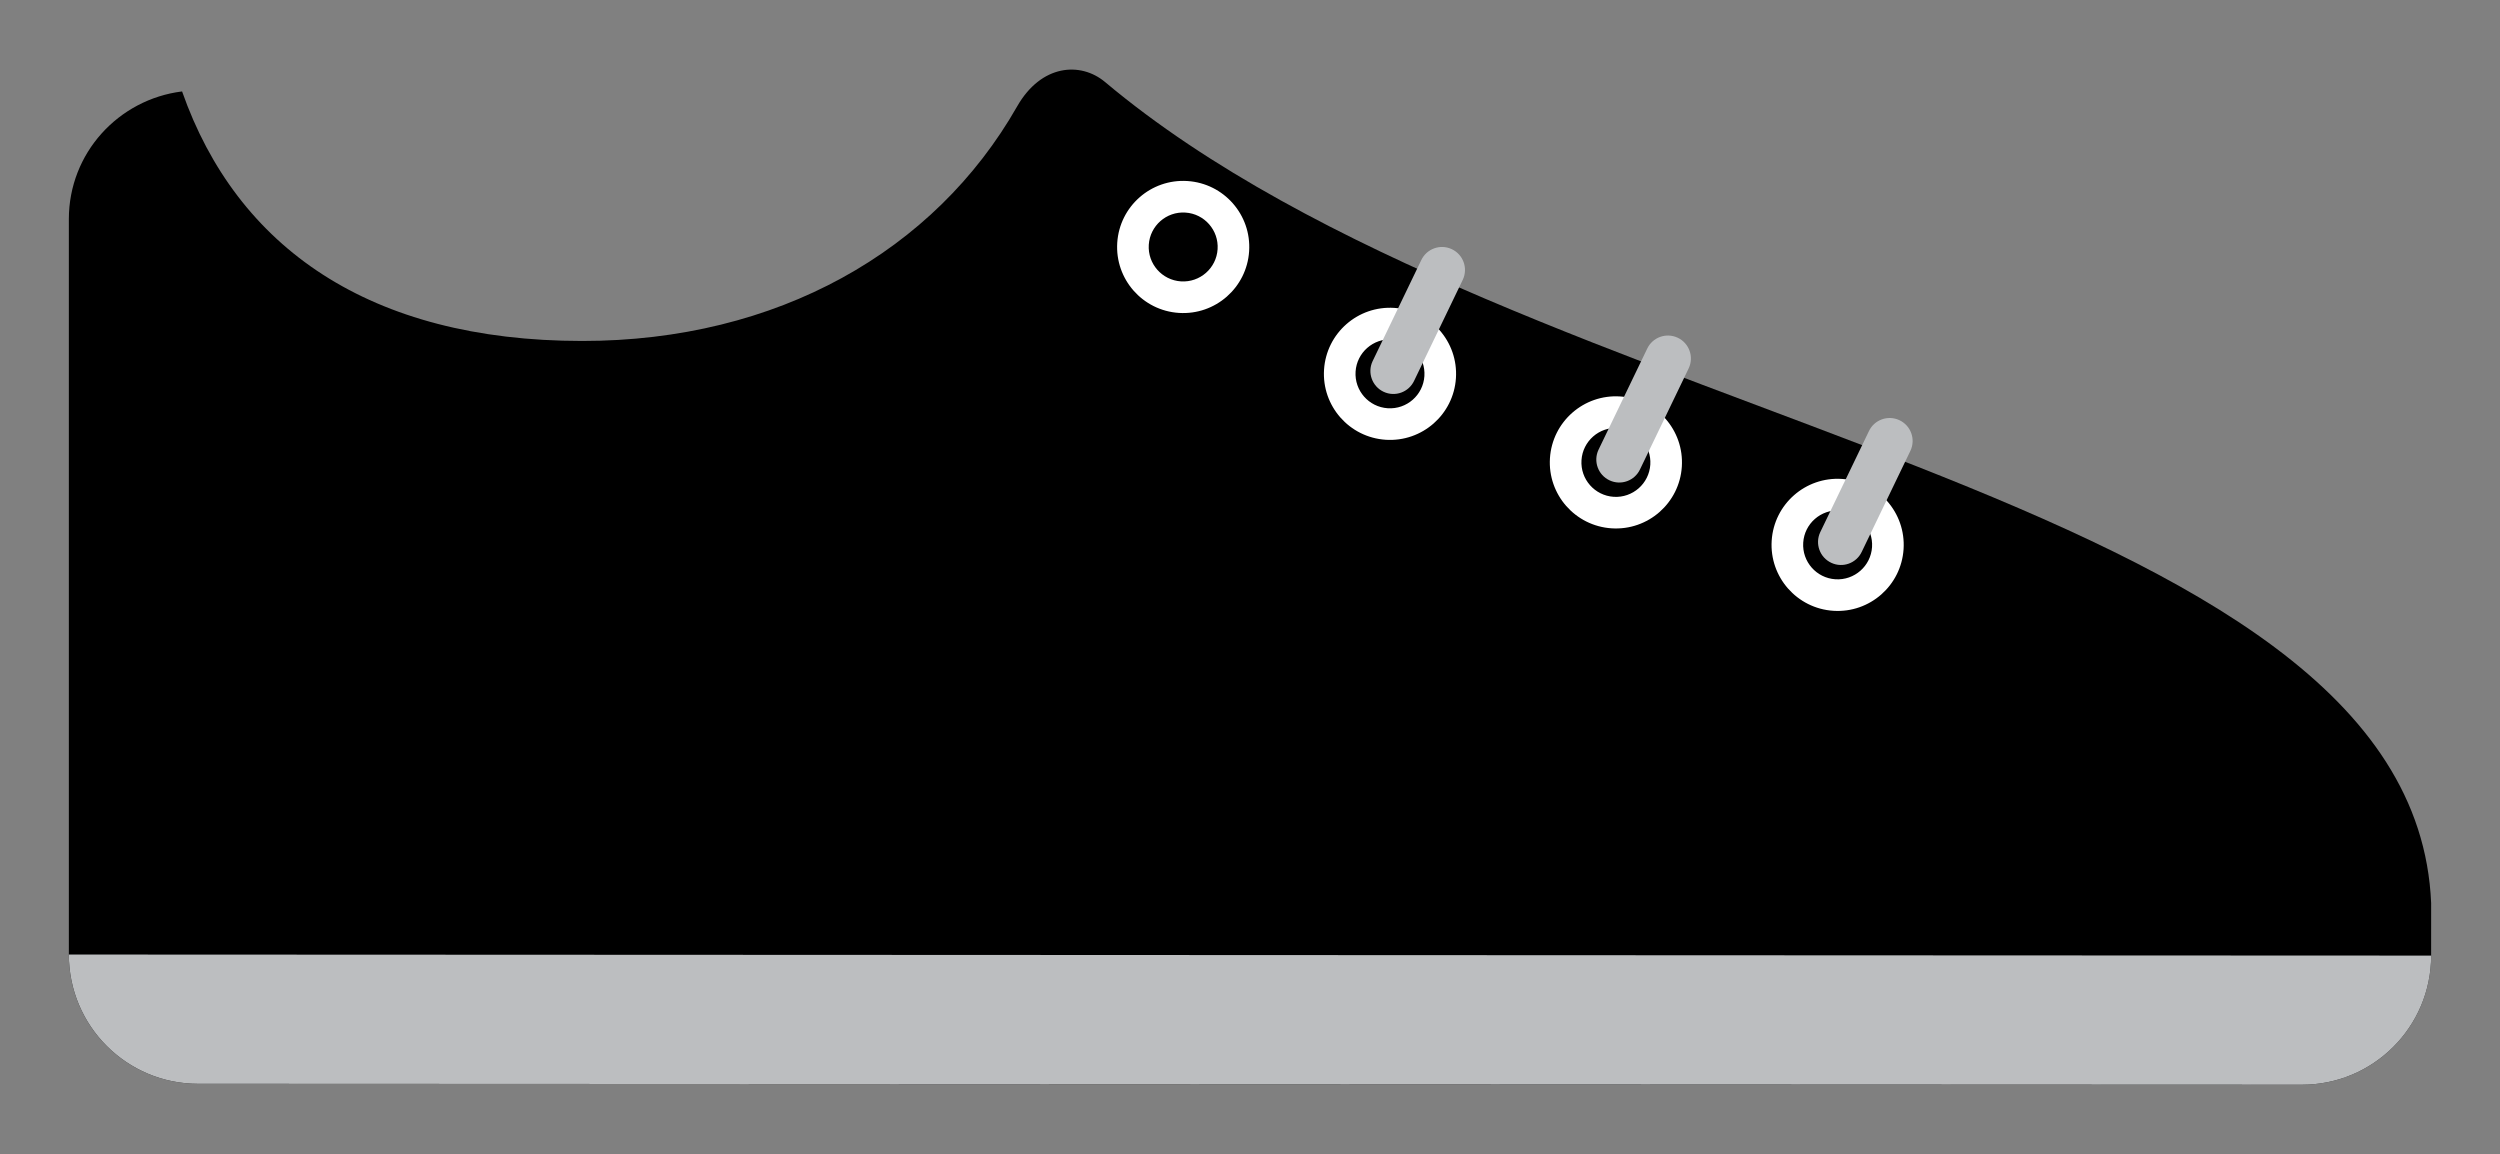 <?xml version="1.0" encoding="utf-8"?>
<!-- Generator: Adobe Illustrator 16.0.0, SVG Export Plug-In . SVG Version: 6.00 Build 0)  -->
<!DOCTYPE svg PUBLIC "-//W3C//DTD SVG 1.1//EN" "http://www.w3.org/Graphics/SVG/1.1/DTD/svg11.dtd">
<svg version="1.1" id="Calque_1" xmlns="http://www.w3.org/2000/svg" xmlns:xlink="http://www.w3.org/1999/xlink" x="0px" y="0px"
	 width="299.99px" height="138.514px" viewBox="0 0 299.99 138.514" enable-background="new 0 0 299.99 138.514"
	 xml:space="preserve">
<rect x="0" y="0" width="299.99" height="138.514" fill="#808080" stroke="none"/>
<g>
	<path d="M21.849,10.971c6.573,18.726,22.515,29.93,47.989,29.943c23.442,0.01,42.329-10.798,52.207-28.134
		c2.895-5.081,7.628-5.397,10.563-2.933c49.815,41.829,157,48.354,159.119,98.516l-0.001,6.303
		c-0.005,8.564-6.952,15.501-15.512,15.496l-252.449-0.112c-8.563-0.001-15.506-6.947-15.503-15.511V26.281
		C8.267,18.375,14.206,11.926,21.849,10.971z"/>
	<path fill="#BCBEC0" d="M291.727,114.667c-0.004,8.564-6.951,15.501-15.511,15.496l-252.45-0.112
		c-8.563-0.001-15.504-6.947-15.502-15.511L291.727,114.667z"/>
	<path fill="#FFFFFF" d="M142.489,21.723c-4.37-0.282-8.143,3.032-8.424,7.401c-0.283,4.372,3.031,8.143,7.401,8.425
		c4.371,0.282,8.143-3.03,8.425-7.402C150.174,25.778,146.86,22.005,142.489,21.723z M141.712,33.765
		c-2.28-0.148-4.01-2.115-3.863-4.396c0.147-2.279,2.115-4.01,4.396-3.861c2.28,0.146,4.01,2.115,3.862,4.396
		C145.961,32.182,143.992,33.912,141.712,33.765z"/>
	<path fill="#FFFFFF" d="M194.412,47.573c-4.37-0.282-8.142,3.032-8.424,7.402c-0.283,4.37,3.031,8.141,7.402,8.423
		c4.37,0.282,8.142-3.03,8.424-7.401C202.096,51.628,198.782,47.855,194.412,47.573z M193.635,59.616
		c-2.281-0.148-4.011-2.116-3.863-4.396c0.146-2.28,2.116-4.011,4.396-3.862c2.28,0.146,4.01,2.116,3.863,4.396
		C197.883,58.033,195.915,59.762,193.635,59.616z"/>
	<path fill="#BCBEC0" d="M201.309,40.523c1.381,0.644,1.977,2.283,1.333,3.662l-5.84,12.125c-0.643,1.379-2.281,1.977-3.659,1.332
		l0,0c-1.38-0.642-1.977-2.283-1.335-3.661l5.839-12.125C198.29,40.476,199.929,39.879,201.309,40.523L201.309,40.523z"/>
	<path fill="#FFFFFF" d="M221.019,57.469c-4.37-0.282-8.142,3.031-8.424,7.401s3.032,8.142,7.402,8.424s8.143-3.031,8.425-7.402
		C228.703,61.522,225.389,57.751,221.019,57.469z M220.242,69.511c-2.281-0.148-4.012-2.115-3.863-4.396
		c0.146-2.28,2.115-4.01,4.396-3.861c2.28,0.146,4.011,2.115,3.863,4.395C224.49,67.928,222.521,69.656,220.242,69.511z"/>
	<path fill="#BCBEC0" d="M227.916,50.418c1.38,0.645,1.977,2.283,1.332,3.663l-5.84,12.124c-0.643,1.379-2.281,1.977-3.659,1.332
		l0,0c-1.38-0.642-1.977-2.283-1.335-3.661l5.84-12.124C224.896,50.371,226.535,49.775,227.916,50.418L227.916,50.418z"/>
	<path fill="#FFFFFF" d="M167.305,36.946c-4.37-0.282-8.142,3.032-8.425,7.401c-0.282,4.372,3.032,8.142,7.403,8.424
		c4.369,0.282,8.142-3.031,8.424-7.402C174.988,41,171.675,37.228,167.305,36.946z M166.527,48.988
		c-2.281-0.148-4.011-2.115-3.863-4.397c0.146-2.279,2.115-4.01,4.396-3.861c2.28,0.146,4.01,2.115,3.863,4.396
		C170.775,47.405,168.808,49.135,166.527,48.988z"/>
	<path fill="#BCBEC0" d="M174.201,29.895c1.38,0.645,1.977,2.284,1.333,3.663l-5.84,12.125c-0.643,1.38-2.281,1.977-3.66,1.333l0,0
		c-1.379-0.642-1.976-2.285-1.334-3.663l5.839-12.124C171.183,29.849,172.821,29.252,174.201,29.895L174.201,29.895z"/>
</g>
</svg>
